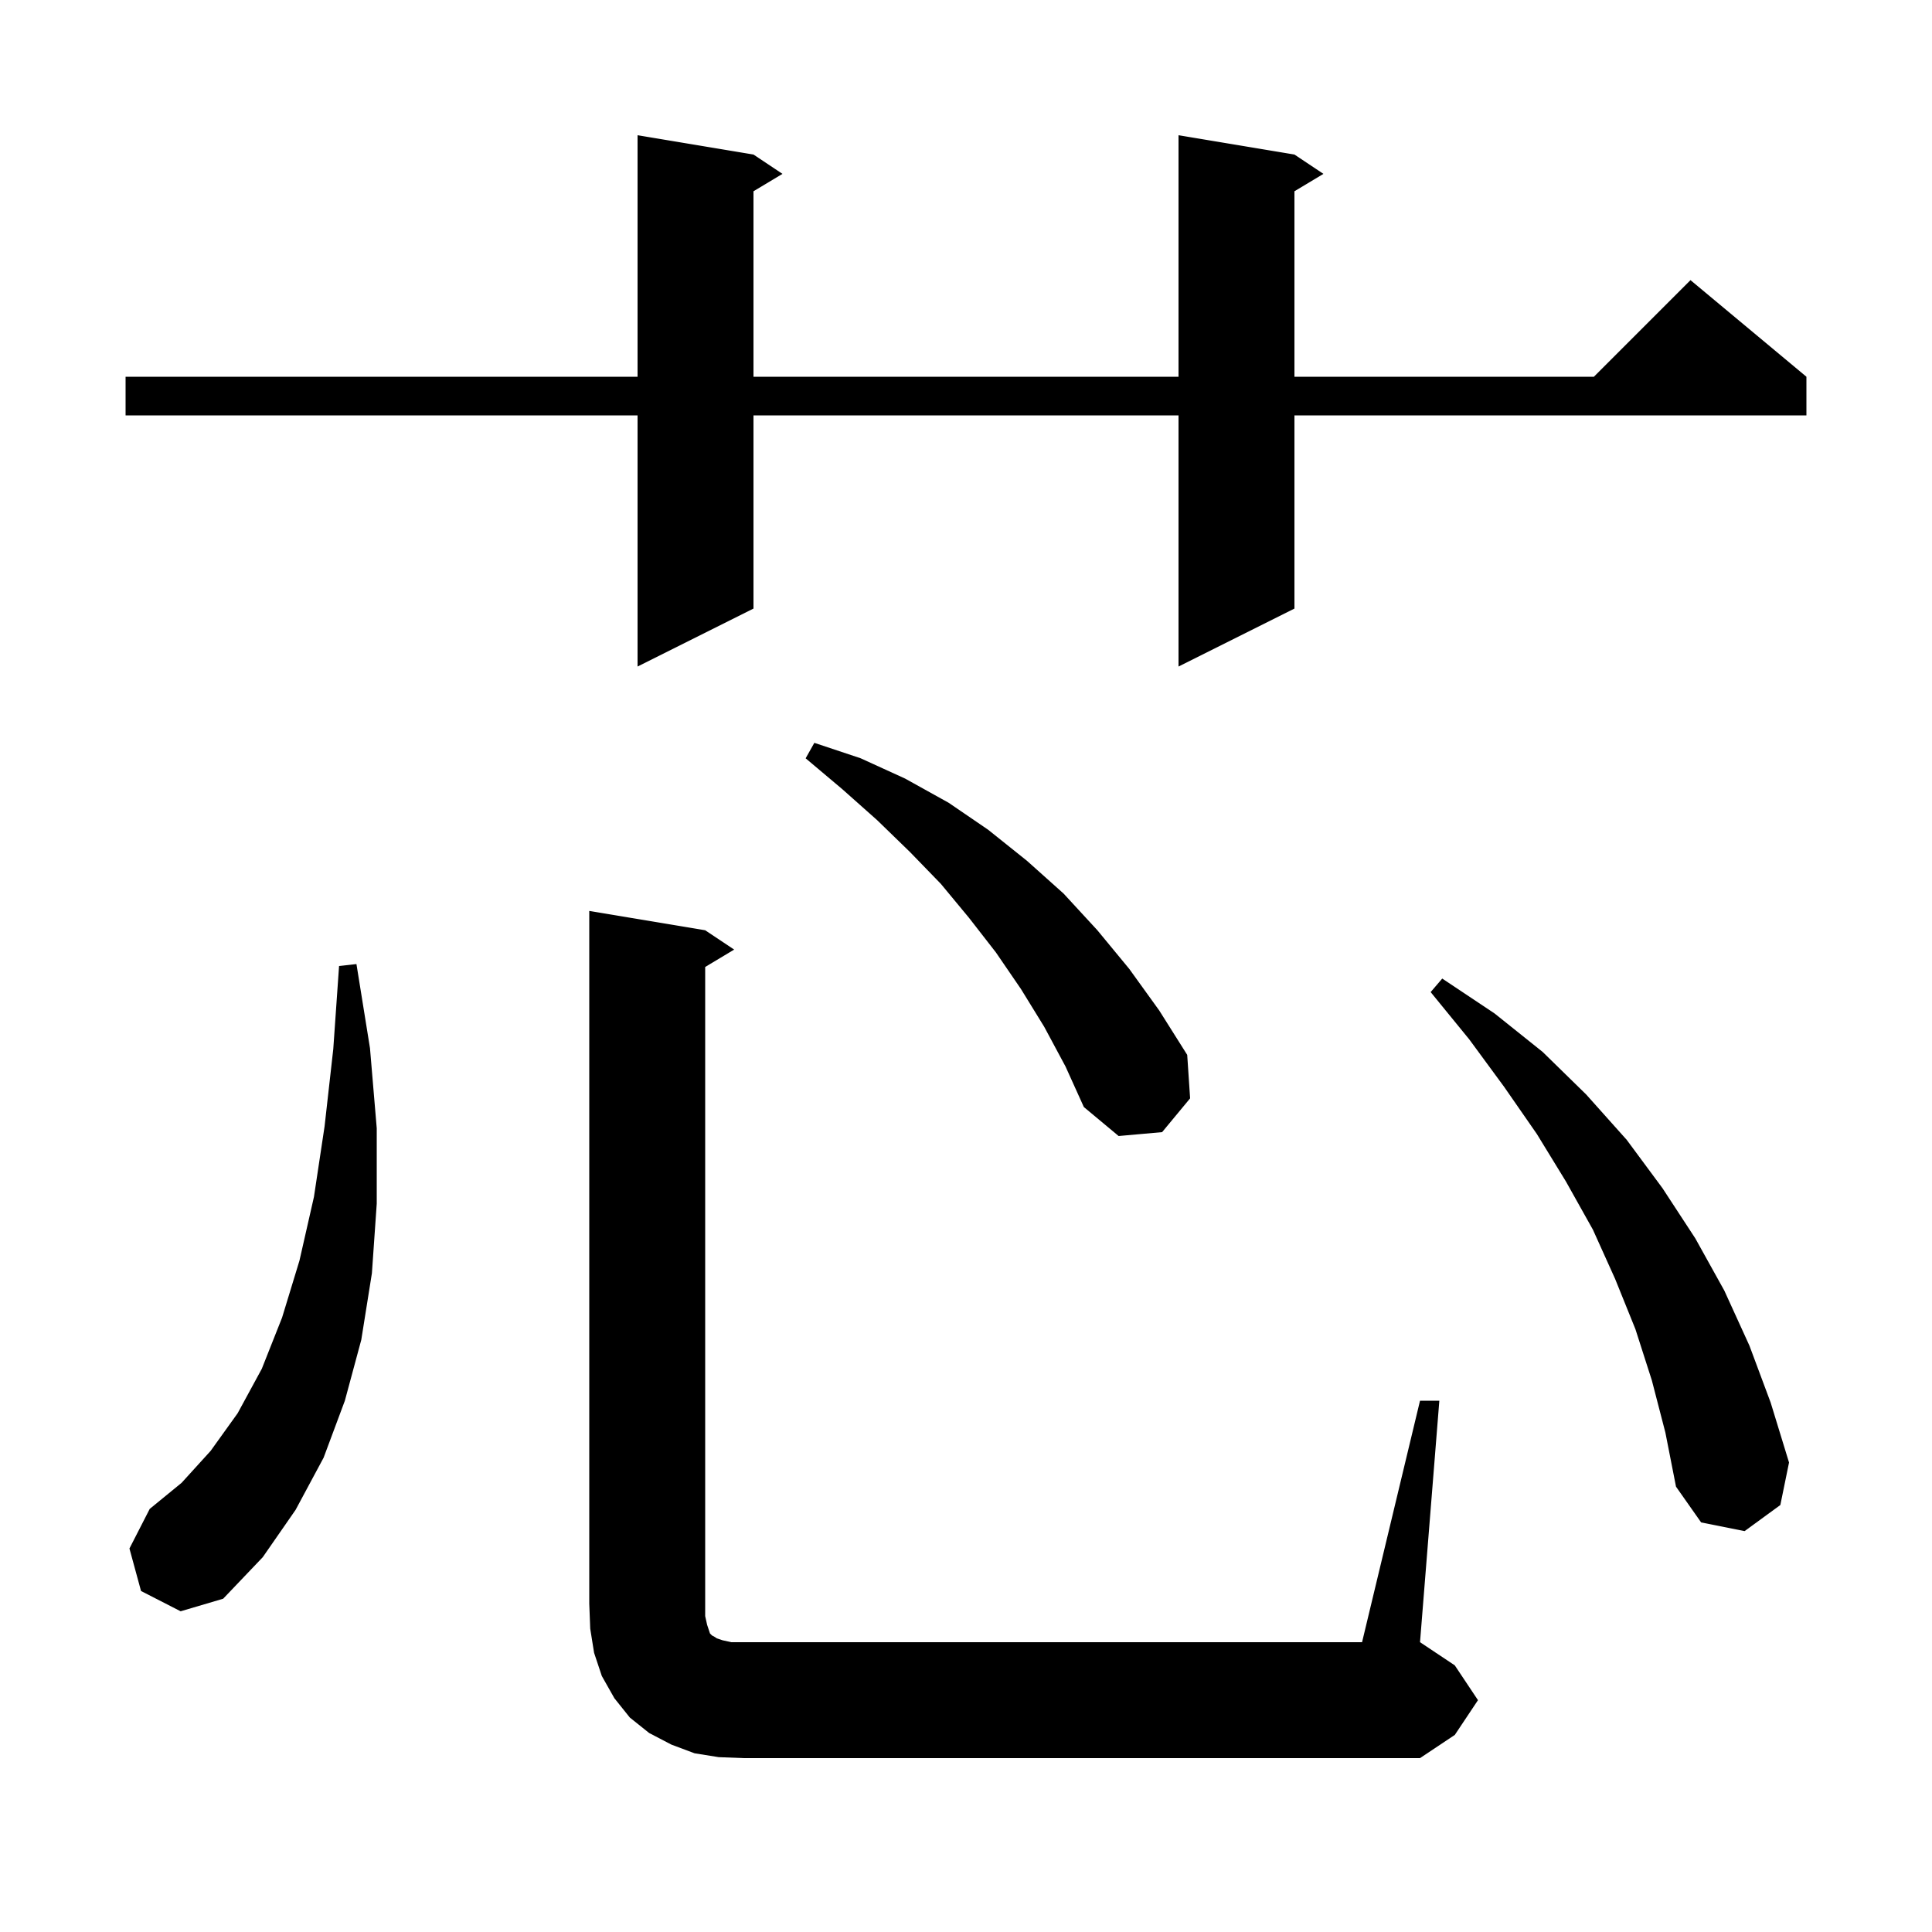 <svg xmlns="http://www.w3.org/2000/svg" xmlns:xlink="http://www.w3.org/1999/xlink" version="1.1" baseProfile="full" viewBox="0 0 200 200" width="200" height="200">
<g fill="black">
<path d="M 147.0 145.0 L 149.0 145.0 L 147.0 170.0 L 150.6 172.4 L 153.0 176.0 L 150.6 179.6 L 147.0 182.0 L 77.0 182.0 L 74.4 181.9 L 71.9 181.5 L 69.5 180.6 L 67.2 179.4 L 65.2 177.8 L 63.6 175.8 L 62.3 173.5 L 61.5 171.1 L 61.1 168.6 L 61.0 166.0 L 61.0 94.3 L 73.0 96.3 L 76.0 98.3 L 73.0 100.1 L 73.0 167.3 L 73.2 168.2 L 73.5 169.1 L 73.7 169.3 L 73.9 169.4 L 74.2 169.6 L 74.8 169.8 L 75.7 170.0 L 141.0 170.0 Z M 14.6 164.7 L 13.4 160.3 L 15.5 156.2 L 18.8 153.5 L 21.8 150.2 L 24.6 146.3 L 27.1 141.7 L 29.2 136.4 L 31.0 130.5 L 32.5 123.9 L 33.6 116.6 L 34.5 108.6 L 35.1 100.0 L 36.9 99.8 L 38.3 108.5 L 39.0 116.8 L 39.0 124.6 L 38.5 131.8 L 37.4 138.7 L 35.7 145.0 L 33.5 150.9 L 30.6 156.3 L 27.2 161.2 L 23.1 165.5 L 18.7 166.8 Z M 171.0 142.9 L 169.3 137.6 L 167.2 132.4 L 164.9 127.3 L 162.1 122.3 L 159.1 117.4 L 155.7 112.5 L 152.1 107.6 L 148.1 102.7 L 149.3 101.3 L 154.7 104.9 L 159.7 108.9 L 164.2 113.3 L 168.4 118.0 L 172.1 123.0 L 175.5 128.2 L 178.5 133.6 L 181.1 139.3 L 183.3 145.2 L 185.2 151.4 L 184.3 155.8 L 180.6 158.5 L 176.1 157.6 L 173.5 153.9 L 172.4 148.3 Z M 108.1 106.3 L 105.7 102.4 L 103.1 98.6 L 100.3 95.0 L 97.4 91.5 L 94.2 88.2 L 90.8 84.9 L 87.2 81.7 L 83.4 78.5 L 84.3 76.9 L 89.1 78.5 L 93.7 80.6 L 98.2 83.1 L 102.3 85.9 L 106.3 89.1 L 110.1 92.5 L 113.6 96.3 L 116.9 100.3 L 120.0 104.6 L 122.9 109.2 L 123.2 113.7 L 120.3 117.2 L 115.8 117.6 L 112.2 114.6 L 110.3 110.4 Z M 134.0 16.0 L 137.0 18.0 L 134.0 19.8 L 134.0 39.0 L 165.0 39.0 L 175.0 29.0 L 187.0 39.0 L 187.0 43.0 L 134.0 43.0 L 134.0 63.0 L 122.0 69.0 L 122.0 43.0 L 78.0 43.0 L 78.0 63.0 L 66.0 69.0 L 66.0 43.0 L 13.0 43.0 L 13.0 39.0 L 66.0 39.0 L 66.0 14.0 L 78.0 16.0 L 81.0 18.0 L 78.0 19.8 L 78.0 39.0 L 122.0 39.0 L 122.0 14.0 Z " />
</g>
</svg>

